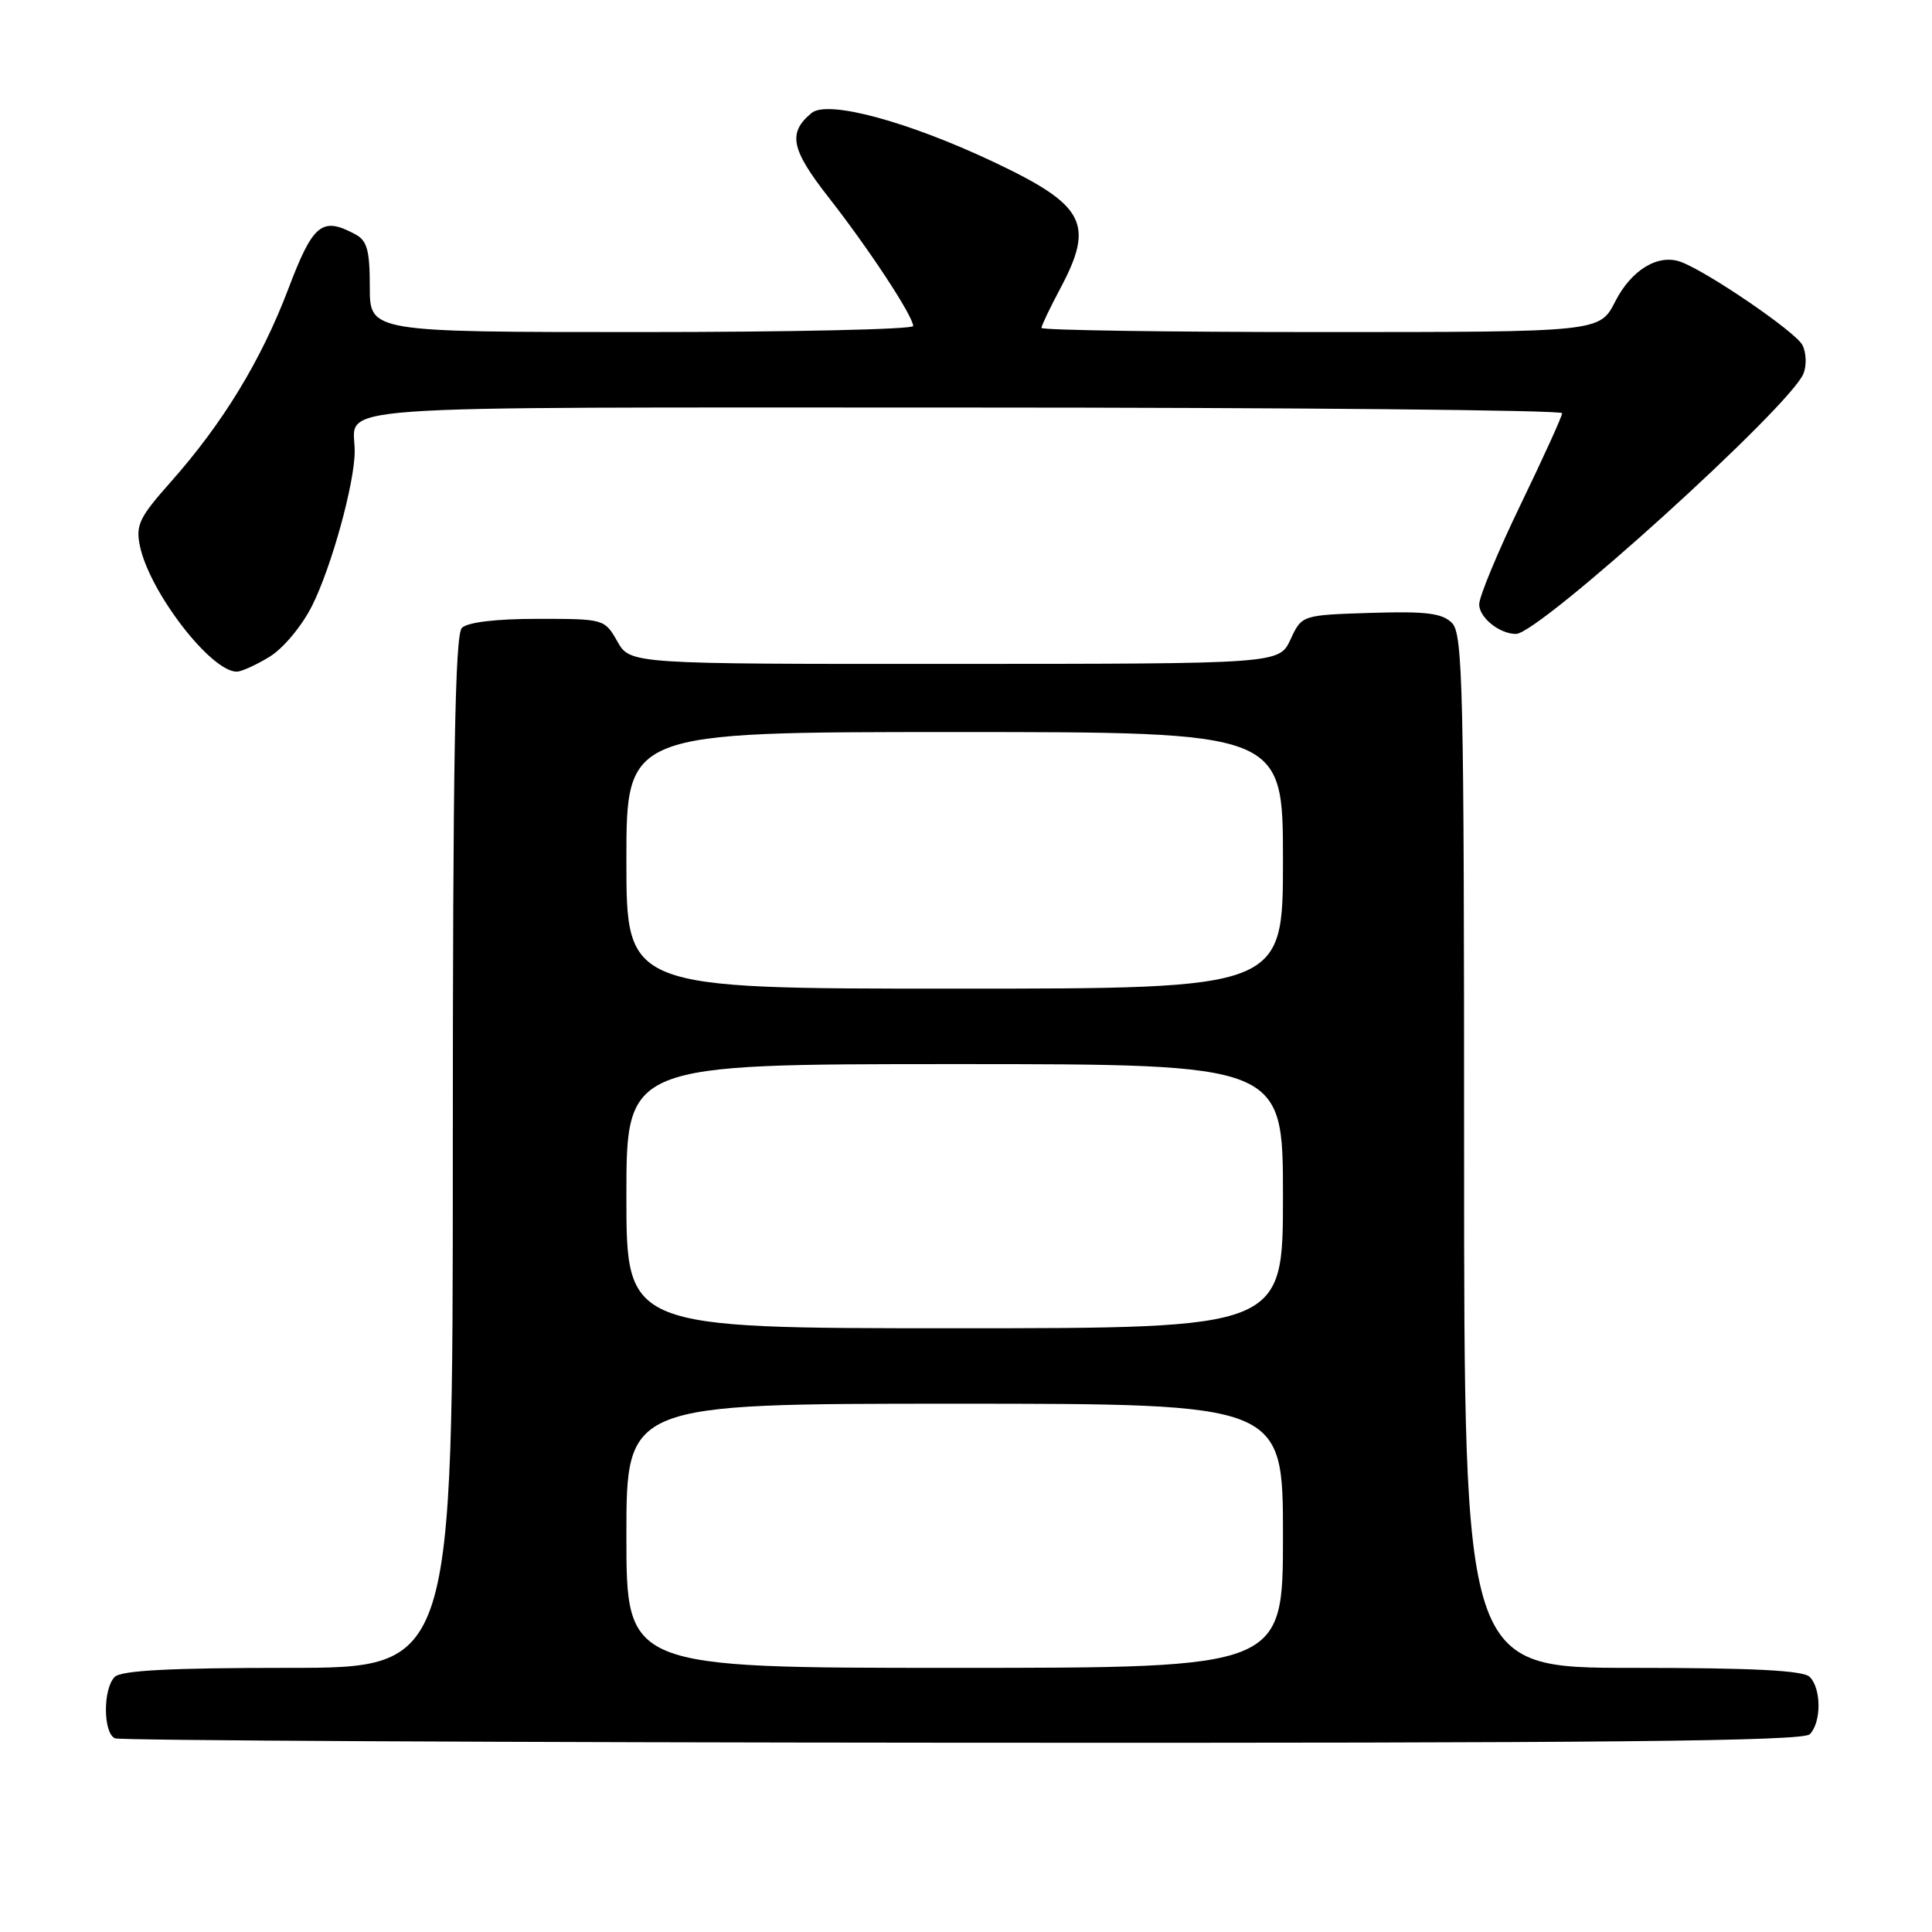 <?xml version="1.0" encoding="UTF-8" standalone="no"?>
<!DOCTYPE svg PUBLIC "-//W3C//DTD SVG 1.1//EN" "http://www.w3.org/Graphics/SVG/1.1/DTD/svg11.dtd" >
<svg xmlns="http://www.w3.org/2000/svg" xmlns:xlink="http://www.w3.org/1999/xlink" version="1.1" viewBox="0 0 256 256">
 <g >
 <path fill="currentColor"
d=" M 239.80 229.80 C 241.35 228.25 241.35 223.75 239.80 222.20 C 238.94 221.34 232.31 221.00 216.30 221.00 C 194.00 221.00 194.00 221.00 194.00 152.57 C 194.00 91.04 193.84 83.98 192.39 82.54 C 191.10 81.25 188.98 80.98 181.64 81.21 C 172.50 81.50 172.50 81.50 171.00 84.73 C 169.50 87.96 169.50 87.96 126.50 87.97 C 83.50 87.99 83.50 87.99 81.80 84.99 C 80.11 82.02 80.03 82.00 71.25 82.00 C 65.70 82.00 61.95 82.45 61.20 83.20 C 60.29 84.11 60.00 100.91 60.00 152.70 C 60.00 221.00 60.00 221.00 38.20 221.00 C 22.58 221.00 16.06 221.34 15.20 222.20 C 13.62 223.78 13.66 229.69 15.25 230.34 C 15.94 230.62 66.47 230.88 127.55 230.92 C 212.68 230.98 238.88 230.72 239.80 229.80 Z  M 35.71 87.03 C 37.52 85.93 39.99 82.97 41.34 80.29 C 43.93 75.13 47.00 64.00 47.00 59.77 C 47.00 53.54 40.52 54.00 127.61 54.00 C 171.27 54.00 207.00 54.34 206.99 54.75 C 206.99 55.16 204.51 60.61 201.49 66.86 C 198.47 73.11 196.00 79.06 196.00 80.08 C 196.00 81.83 198.69 84.00 200.87 84.00 C 203.94 84.00 237.24 53.85 238.97 49.50 C 239.41 48.40 239.34 46.69 238.82 45.71 C 237.92 43.97 226.34 36.06 222.74 34.71 C 219.74 33.59 216.17 35.74 214.02 39.96 C 211.96 44.00 211.96 44.00 174.98 44.00 C 154.64 44.00 138.00 43.75 138.00 43.45 C 138.00 43.15 139.12 40.80 140.50 38.21 C 145.07 29.63 143.78 27.19 131.66 21.46 C 120.25 16.07 109.65 13.22 107.54 14.97 C 104.35 17.61 104.80 19.78 109.83 26.20 C 115.15 33.00 121.00 41.90 121.00 43.20 C 121.00 43.64 104.80 44.00 85.00 44.00 C 49.00 44.00 49.00 44.00 49.00 38.04 C 49.00 33.16 48.65 31.88 47.07 31.04 C 42.65 28.67 41.48 29.63 38.18 38.34 C 34.59 47.77 29.51 56.11 22.60 63.89 C 18.46 68.55 17.96 69.58 18.54 72.35 C 19.82 78.47 27.95 89.01 31.38 89.00 C 32.00 88.99 33.95 88.11 35.71 87.03 Z  M 83.00 203.50 C 83.00 186.00 83.00 186.00 126.50 186.00 C 170.00 186.00 170.00 186.00 170.00 203.50 C 170.00 221.00 170.00 221.00 126.50 221.00 C 83.00 221.00 83.00 221.00 83.00 203.50 Z  M 83.00 158.50 C 83.00 141.00 83.00 141.00 126.50 141.00 C 170.00 141.00 170.00 141.00 170.00 158.50 C 170.00 176.00 170.00 176.00 126.50 176.00 C 83.00 176.00 83.00 176.00 83.00 158.50 Z  M 83.00 114.00 C 83.00 97.00 83.00 97.00 126.50 97.00 C 170.00 97.00 170.00 97.00 170.00 114.00 C 170.00 131.00 170.00 131.00 126.50 131.00 C 83.00 131.00 83.00 131.00 83.00 114.00 Z "/>
</g>
</svg>